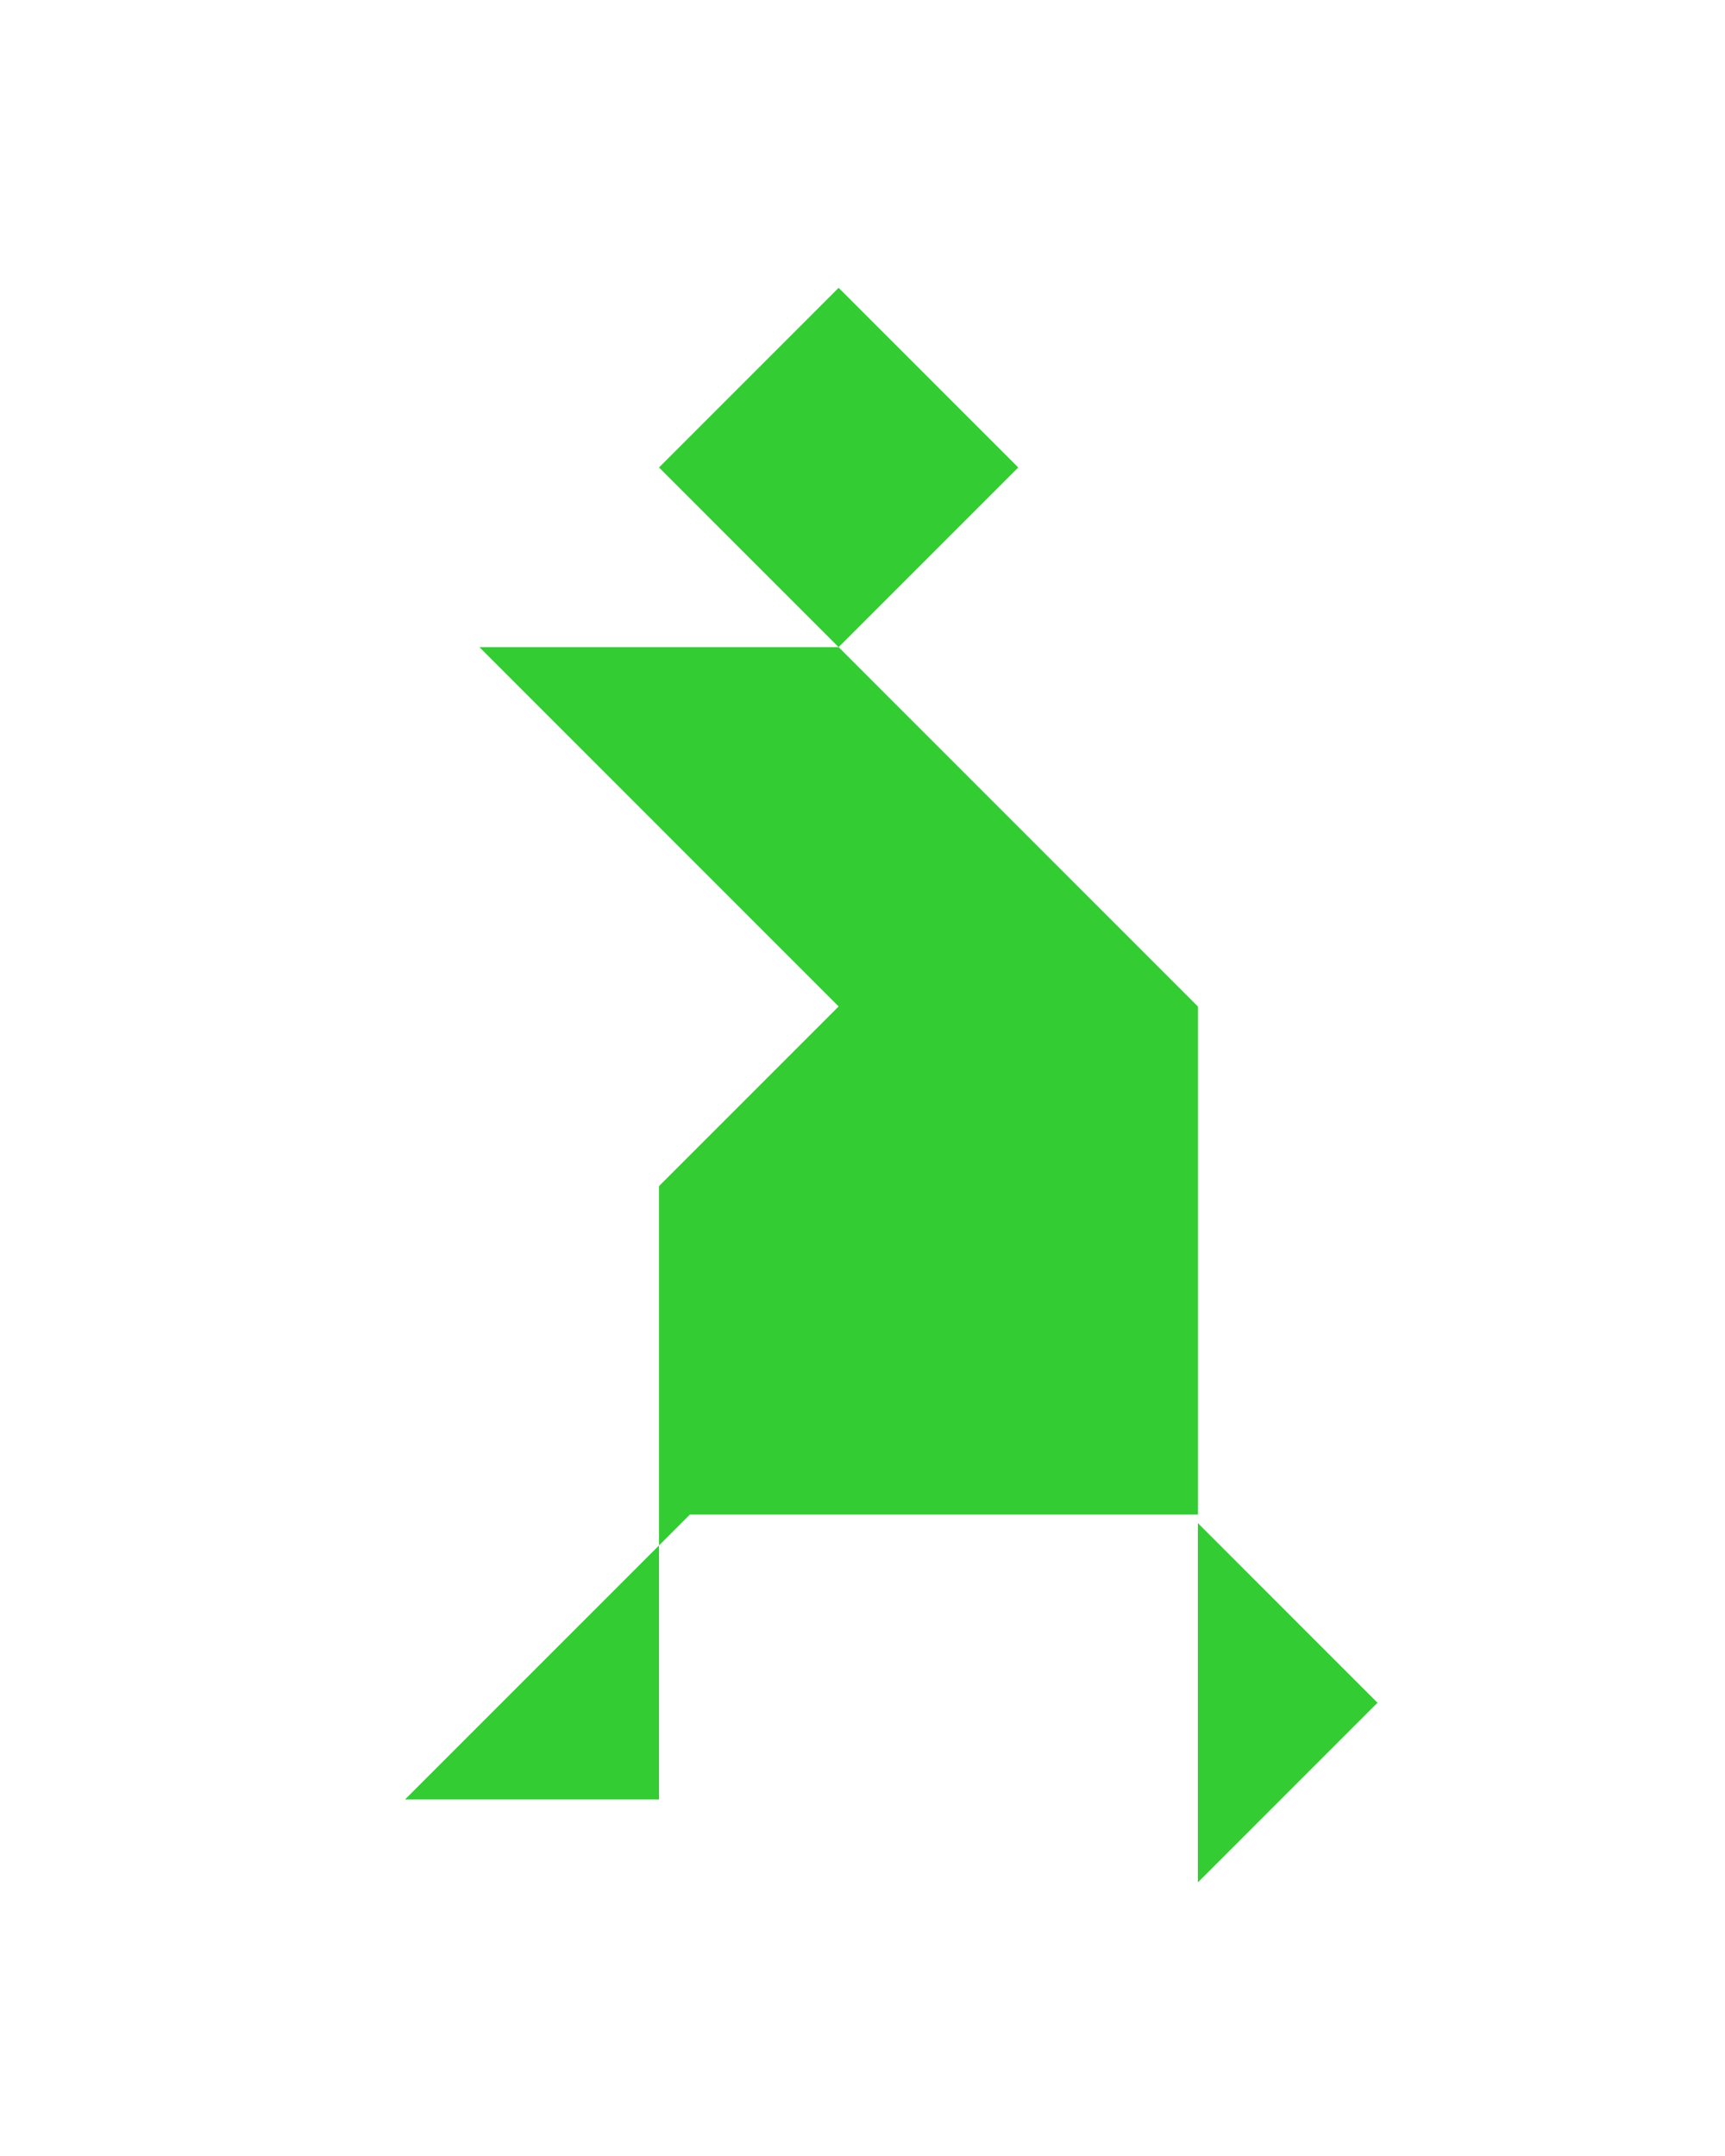 <?xml version="1.0" encoding="utf-8"?>
<!-- Generator: Adobe Illustrator 15.0.0, SVG Export Plug-In . SVG Version: 6.00 Build 0)  -->
<!DOCTYPE svg PUBLIC "-//W3C//DTD SVG 1.1//EN" "http://www.w3.org/Graphics/SVG/1.1/DTD/svg11.dtd">
<svg version="1.1" id="Layer_1" xmlns="http://www.w3.org/2000/svg" xmlns:xlink="http://www.w3.org/1999/xlink" x="0px" y="0px"
	 width="240.094px" height="300px" viewBox="0 0 240.094 300" enable-background="new 0 0 240.094 300" xml:space="preserve">
<polygon fill="#33CC33" points="91.725,250.409 91.725,215.054 56.369,250.409 "/>
<polygon fill="#33CC33" points="191.725,236.947 166.725,211.947 166.725,261.947 "/>
<polygon fill="#33CC33" points="116.726,90.055 116.726,90.054 116.725,90.054 116.725,90.054 116.725,90.054 66.725,90.054 
	116.725,140.055 91.726,165.054 91.726,215.054 96.015,210.765 166.725,210.765 166.725,140.054 "/>
<polygon fill="#33CC33" points="116.725,40.053 116.725,40.053 91.725,65.053 116.725,90.054 141.725,65.054 "/>
</svg>
